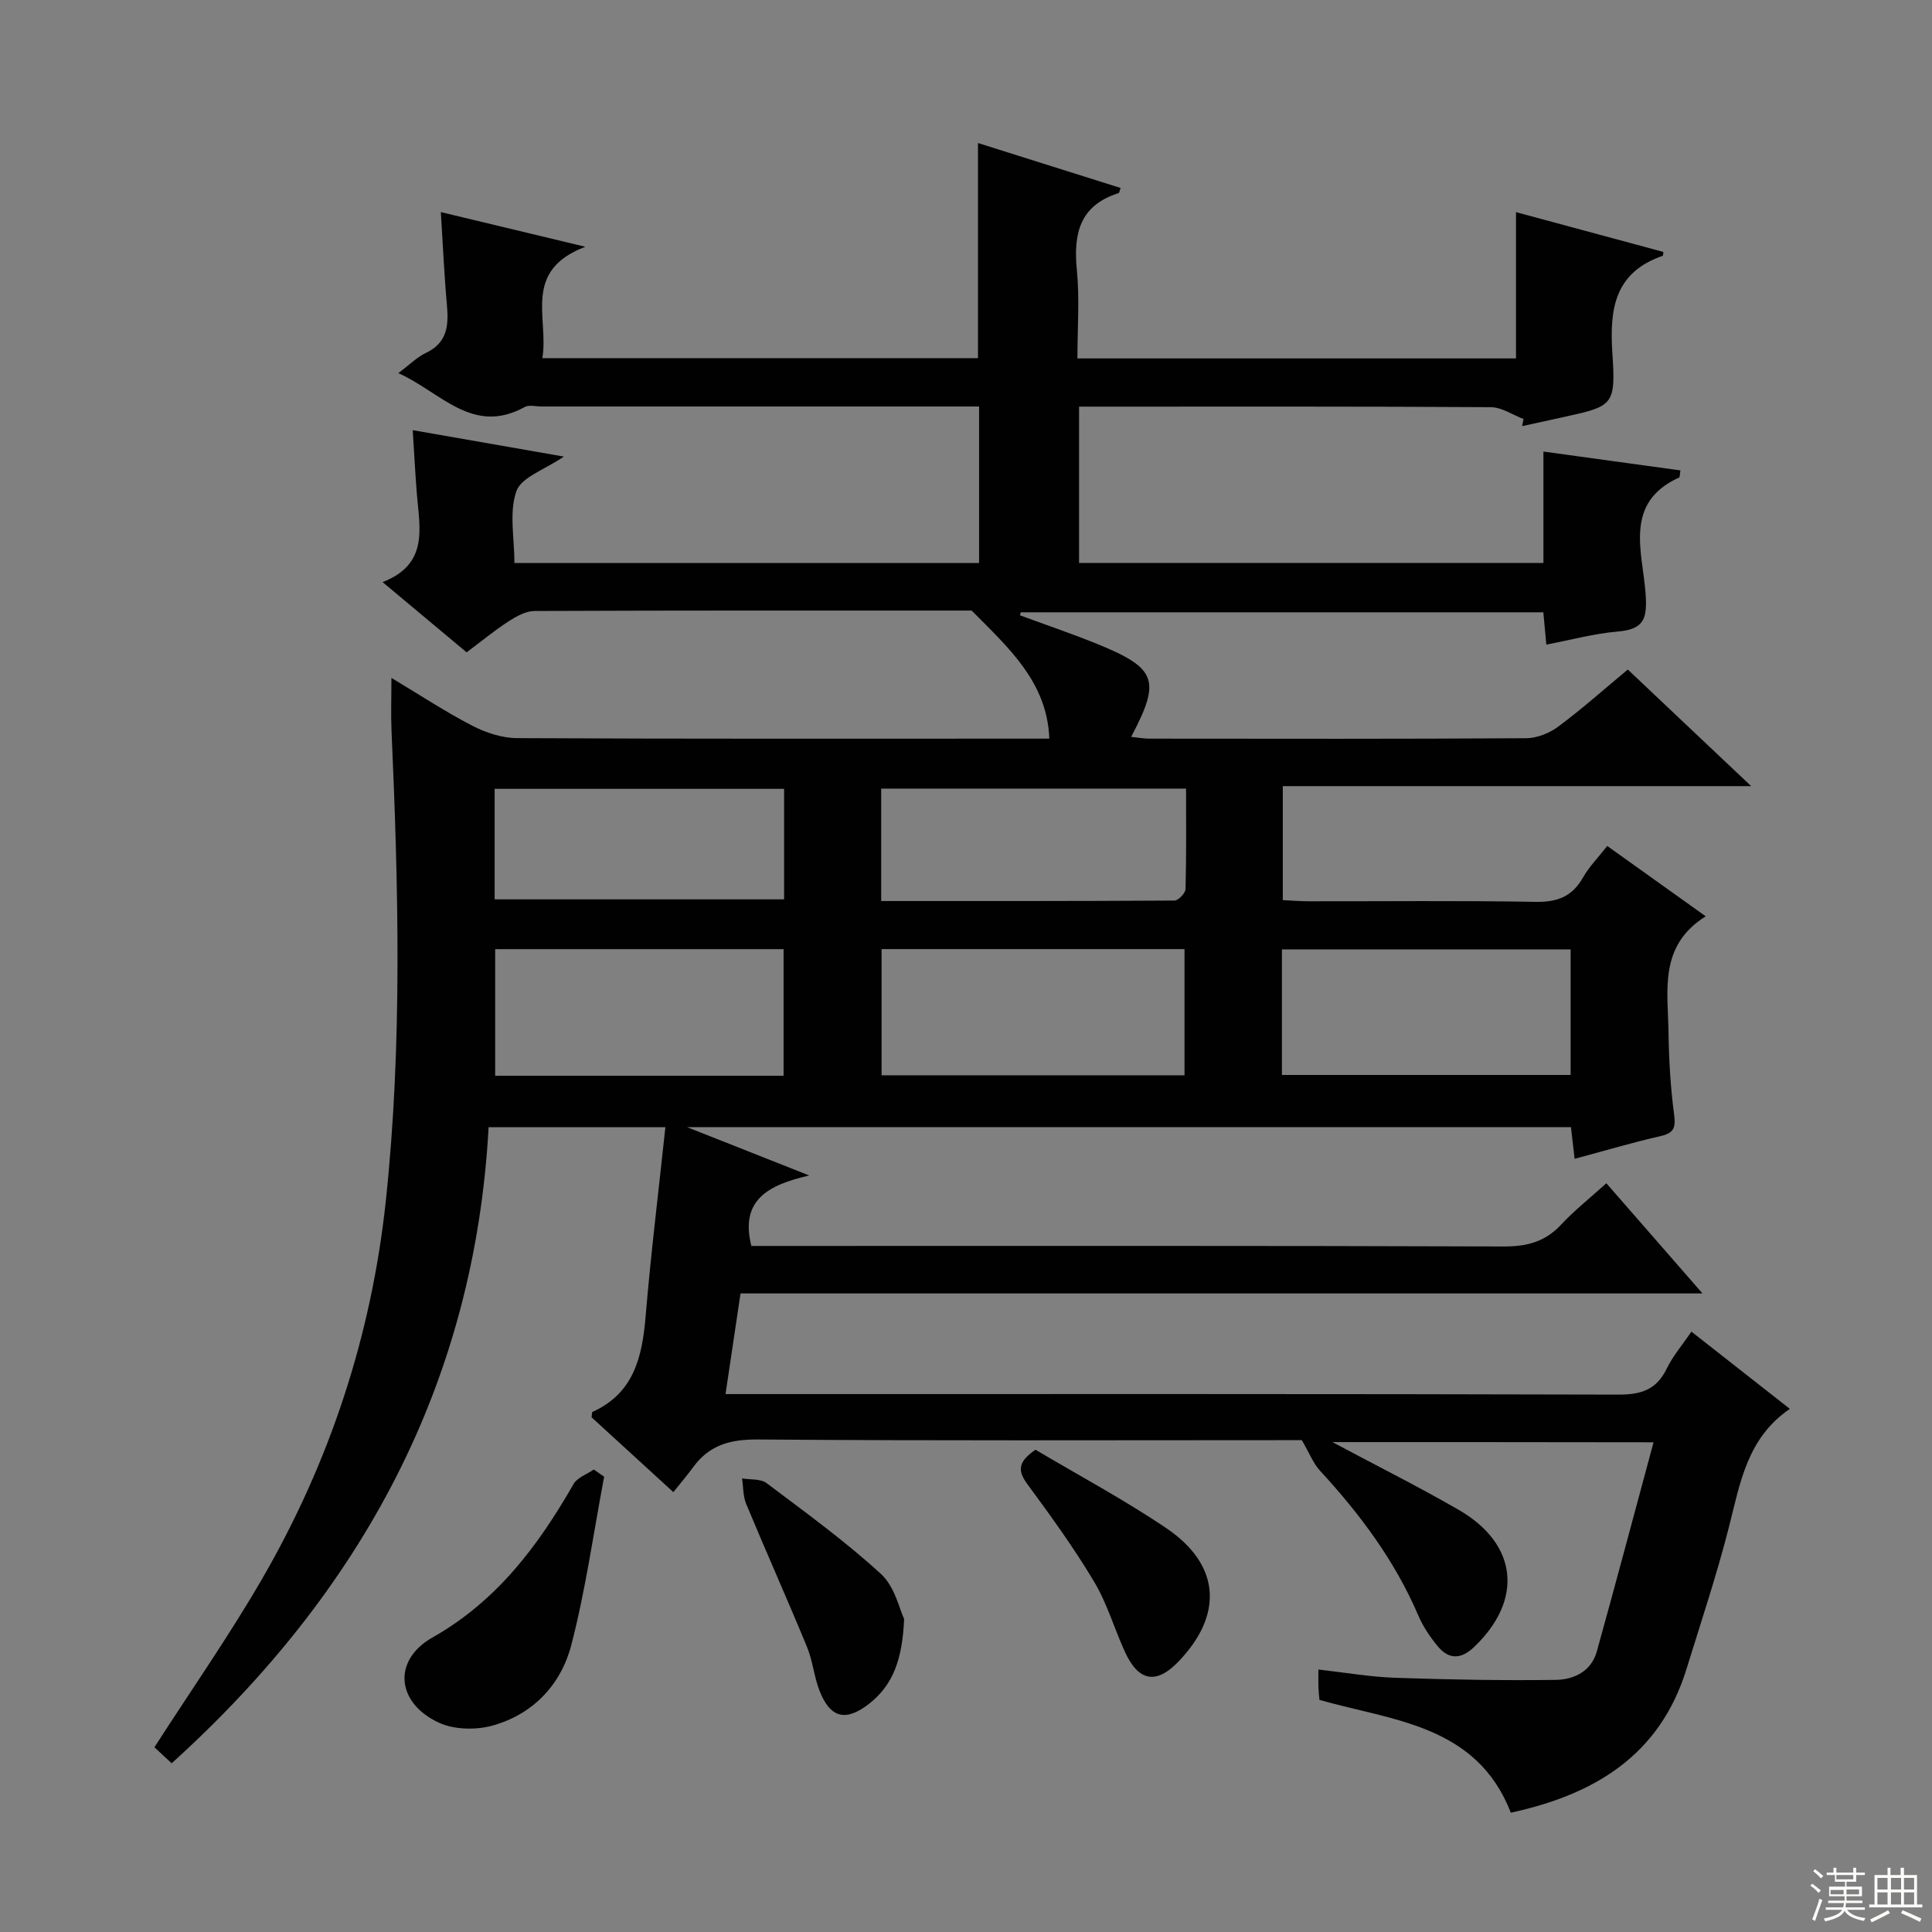<svg enable-background="new 0 0 400 400" viewBox="0 0 400 400" xmlns="http://www.w3.org/2000/svg"><rect x="0" y="0" width="400" height="400" fill="#808080" stroke="none"/><g fill="#010102"><path d="m275.86 298.57c9.54 5.09 17.99 9.32 26.15 14.03 12.26 7.09 13.4 18.65 3.2 28.38-2.8 2.67-5.3 2.6-7.61-.22-1.56-1.9-2.99-4.03-3.95-6.28-4.85-11.33-12.07-21-20.36-29.99-1.4-1.52-2.18-3.61-3.76-6.32-.57 0-2.36 0-4.15 0-36.16 0-72.33.14-108.49-.14-5.67-.04-10.02 1.13-13.35 5.7-1.27 1.74-2.67 3.37-4.13 5.2-6.27-5.74-11.65-10.66-16.93-15.49.09-.56.05-1.06.21-1.13 8.61-3.91 10.29-11.47 10.99-19.89 1.08-12.9 2.67-25.76 4.08-39.04-12.27 0-24.18 0-36.6 0-2.88 53.03-26.29 96.13-65.62 131.69-1.29-1.2-2.56-2.38-3.57-3.32 7.56-11.75 15.37-22.93 22.19-34.68 14.11-24.3 22.77-50.62 25.73-78.54 3.43-32.35 2.6-64.82 1.17-97.27-.15-3.29-.02-6.59-.02-10.91 5.98 3.59 11.21 7.04 16.74 9.9 2.81 1.45 6.17 2.56 9.29 2.57 35 .18 69.99.11 104.99.11h5.19c-.44-11.67-8.31-18.69-16.08-26.52-29.52 0-60.01-.04-90.5.09-1.8.01-3.76 1.1-5.36 2.13-2.92 1.9-5.62 4.13-8.7 6.43-5.59-4.67-11.15-9.31-17.4-14.54 9.57-3.71 7.67-11.16 7.1-18.2-.34-4.28-.56-8.56-.86-13.26 10.27 1.8 20.4 3.57 31.29 5.47-3.95 2.71-8.82 4.27-9.83 7.17-1.54 4.41-.4 9.75-.4 14.87h96.2c0-10.79 0-21.34 0-32.41-1.88 0-3.5 0-5.13 0-28.5 0-56.99 0-85.49 0-1.17 0-2.56-.39-3.46.11-10.78 5.93-17.28-3.03-26.16-7.02 2.35-1.75 3.88-3.32 5.74-4.2 4.5-2.14 4.69-5.8 4.31-10.01-.56-6.24-.83-12.5-1.25-19.13 9.55 2.29 18.81 4.52 29.92 7.18-13.14 5-7.52 14.73-8.9 23.06h90.19c0-14.64 0-29.2 0-44.54 9.82 3.1 19.65 6.19 29.53 9.31-.22.58-.26 1.02-.43 1.07-8.02 2.52-9.37 8.36-8.63 15.88.59 5.93.12 11.97.12 18.34h90.8c0-10.07 0-19.86 0-30.29 10.49 2.83 20.5 5.53 30.52 8.24-.06.31-.04.76-.16.81-9.86 3.41-11.02 10.85-10.41 20.08.74 11.01.17 11.05-10.43 13.37-2.75.6-5.5 1.21-8.25 1.81.1-.49.19-.99.29-1.48-2.26-.85-4.51-2.44-6.78-2.45-26.66-.17-53.33-.11-79.99-.11-1.64 0-3.27 0-5.25 0v32.36h96.14c0-7.34 0-14.73 0-23.06 9.94 1.37 19.13 2.63 28.36 3.9-.14.9-.1 1.4-.26 1.47-11.47 5.19-7.62 15.27-6.97 23.78.39 5.19-.06 7.63-5.7 8.11-4.88.41-9.69 1.73-14.83 2.71-.23-2.5-.41-4.43-.62-6.69-36.18 0-72.19 0-108.21 0-.04.21-.08.42-.13.63 5.37 1.98 10.8 3.81 16.09 5.97 12.21 4.99 13.1 7.48 6.91 19.19 1.38.14 2.58.37 3.79.37 26 .02 52 .08 77.99-.09 2.25-.01 4.83-1.05 6.66-2.41 4.91-3.65 9.49-7.74 14.39-11.81 8.41 7.95 16.6 15.69 25.54 24.14-32.82 0-64.69 0-96.97 0v23.6c1.77.08 3.56.24 5.34.24 15.67.02 31.33-.16 46.99.12 4.5.08 7.57-1.08 9.81-5.02 1.28-2.26 3.17-4.17 5.03-6.55 6.71 4.79 13.16 9.4 20.39 14.56-9.78 6.12-7.82 15.41-7.7 24.1.08 5.64.41 11.32 1.15 16.91.36 2.74 0 3.86-2.81 4.5-5.81 1.32-11.54 3.03-17.78 4.7-.25-2.18-.48-4.21-.76-6.56-60.6 0-121.1 0-183.01 0 8.71 3.44 16.17 6.39 25.31 10.01-8.74 1.99-14.34 5.22-11.99 14.59h5.68c49.99 0 99.99-.07 149.98.11 4.82.02 8.62-.91 11.95-4.48 2.83-3.03 6.12-5.63 9.41-8.61 6.48 7.42 12.89 14.77 19.9 22.81-66.78 0-132.66 0-199.16 0-1.03 6.93-2.02 13.53-3.11 20.84h6.39c59.49 0 118.99-.06 178.48.11 4.71.01 7.88-1.01 10-5.38 1.28-2.65 3.27-4.95 5.11-7.66 6.82 5.35 13.33 10.46 20.38 15.99-8.83 6.02-10.28 15.29-12.58 24.34-2.53 9.96-5.8 19.75-8.84 29.58-5.52 17.83-19.02 25.93-36.35 29.69-7.06-18.17-24.32-19.02-39.62-23.35-.08-.92-.18-1.73-.21-2.55-.04-.98-.01-1.96-.01-3.74 5.53.62 10.71 1.53 15.91 1.71 11.08.38 22.18.58 33.26.43 3.72-.05 7.33-1.77 8.47-5.87 3.94-14.17 7.72-28.39 11.75-43.32-22.59-.04-43.78-.04-66.49-.04zm-30.62-102.07c-21.08 0-41.81 0-62.72 0v26.13h62.72c0-8.86 0-17.43 0-26.13zm-83.01 26.22c0-8.97 0-17.54 0-26.21-20.09 0-39.82 0-59.71 0v26.21zm103.18-.16h59.77c0-8.95 0-17.51 0-25.99-20.15 0-39.89 0-59.77 0zm-82.97-36.01c20.55 0 40.64.03 60.73-.1.8-.01 2.26-1.53 2.28-2.37.19-6.93.11-13.86.11-20.81-21.4 0-42.12 0-63.12 0zm-20.1-23.23c-20.31 0-40.02 0-59.93 0v22.88h59.93c0-7.8 0-15.21 0-22.88z"/><path d="m125.08 305.74c-2.2 11.63-3.83 23.41-6.8 34.85-2.13 8.2-7.93 14.37-16.37 16.69-3.39.93-7.82.84-10.96-.58-8.87-4.03-9.78-12.93-1.42-17.67 13.35-7.56 21.88-18.98 29.23-31.79.78-1.35 2.76-2.01 4.18-2.99.71.49 1.42.99 2.14 1.49z"/><path d="m187.19 335.19c-.36 8.36-2.29 13.65-7.21 17.52-4.86 3.82-8.09 3.04-10.32-2.7-1.13-2.91-1.39-6.16-2.58-9.03-4.09-9.92-8.48-19.72-12.6-29.63-.66-1.59-.58-3.5-.84-5.26 1.71.29 3.84.04 5.07.97 8.05 6.06 16.25 12 23.66 18.79 2.9 2.63 3.86 7.36 4.82 9.34z"/><path d="m214.39 300.15c8.97 5.33 18.36 10.34 27.12 16.27 11.2 7.59 11.82 17.95 2.38 27.69-4.52 4.66-8.18 4.02-10.98-2.1-2.2-4.81-3.69-10.03-6.38-14.53-4.16-6.96-8.93-13.57-13.75-20.1-1.97-2.67-2.3-4.57 1.61-7.23z"/></g><path d="m374.8 390.4.4-.4c.7.5 1.3 1 1.8 1.4l-.5.5c-.5-.6-1.1-1.1-1.7-1.5zm1 7.3-.6-.3c.5-1.4 1.1-2.8 1.5-4.3.2.1.4.2.6.3-.5 1.3-1 2.8-1.5 4.3zm-.4-10.3.4-.4c.4.3 1 .8 1.7 1.4l-.5.5c-.4-.5-1-1-1.6-1.5zm2.5.3h1.7v-1h.6v1h3.5v-1h.6v1h1.8v.5h-1.8v1.4h-2v1h3.2v2h-3.2v.9h3.3v.5h-3.4c0 .3-.1.6-.1.9h4v.5h-3.7c.7.9 1.9 1.5 3.8 1.7-.1.2-.2.4-.3.6-2.1-.4-3.5-1.1-4-2.1-.4 1-1.8 1.7-4 2.2-.1-.2-.2-.4-.3-.6 2.1-.4 3.4-1 3.8-1.8h-3.4v-.5h3.6c.1-.3.1-.6.2-.9h-3.3v-.5h3.4c0-.3 0-.6 0-.9h-3.2v-2h3.3v-1h-2.1v-1.4h-1.7v-.5zm1.1 3.5v1h2.7c0-.3 0-.4 0-.4 0-.1 0-.2 0-.2 0-.1 0-.2 0-.3h-2.7zm1.2-3v.9h3.5v-.9zm4.7 3h-2.6v.6.4h2.6z" fill="#fbfcfa"/><path d="m393.6 386.7h.6v1.5h2.7v6.1h1.1v.6h-11v-.6h1.1v-6.1h2.7v-1.5h.6v1.5h2.1v-1.5zm-2.7 8.8.4.6c-1.2.6-2.5 1.3-3.8 1.9-.1-.2-.2-.4-.3-.6 1.2-.6 2.5-1.2 3.7-1.9zm-2.2-6.7v2.4h2.1v-2.4zm0 3v2.5h2.1v-2.5zm2.8-3v2.4h2.1v-2.4zm0 3v2.5h2.1v-2.5zm6 6.1c-1.4-.7-2.7-1.3-3.9-1.8l.3-.6c1.5.6 2.7 1.2 3.9 1.7zm-1.2-9.1h-2.1v2.4h2.1zm-2.1 3v2.5h2.1v-2.5z" fill="#fbfcfa"/></svg>